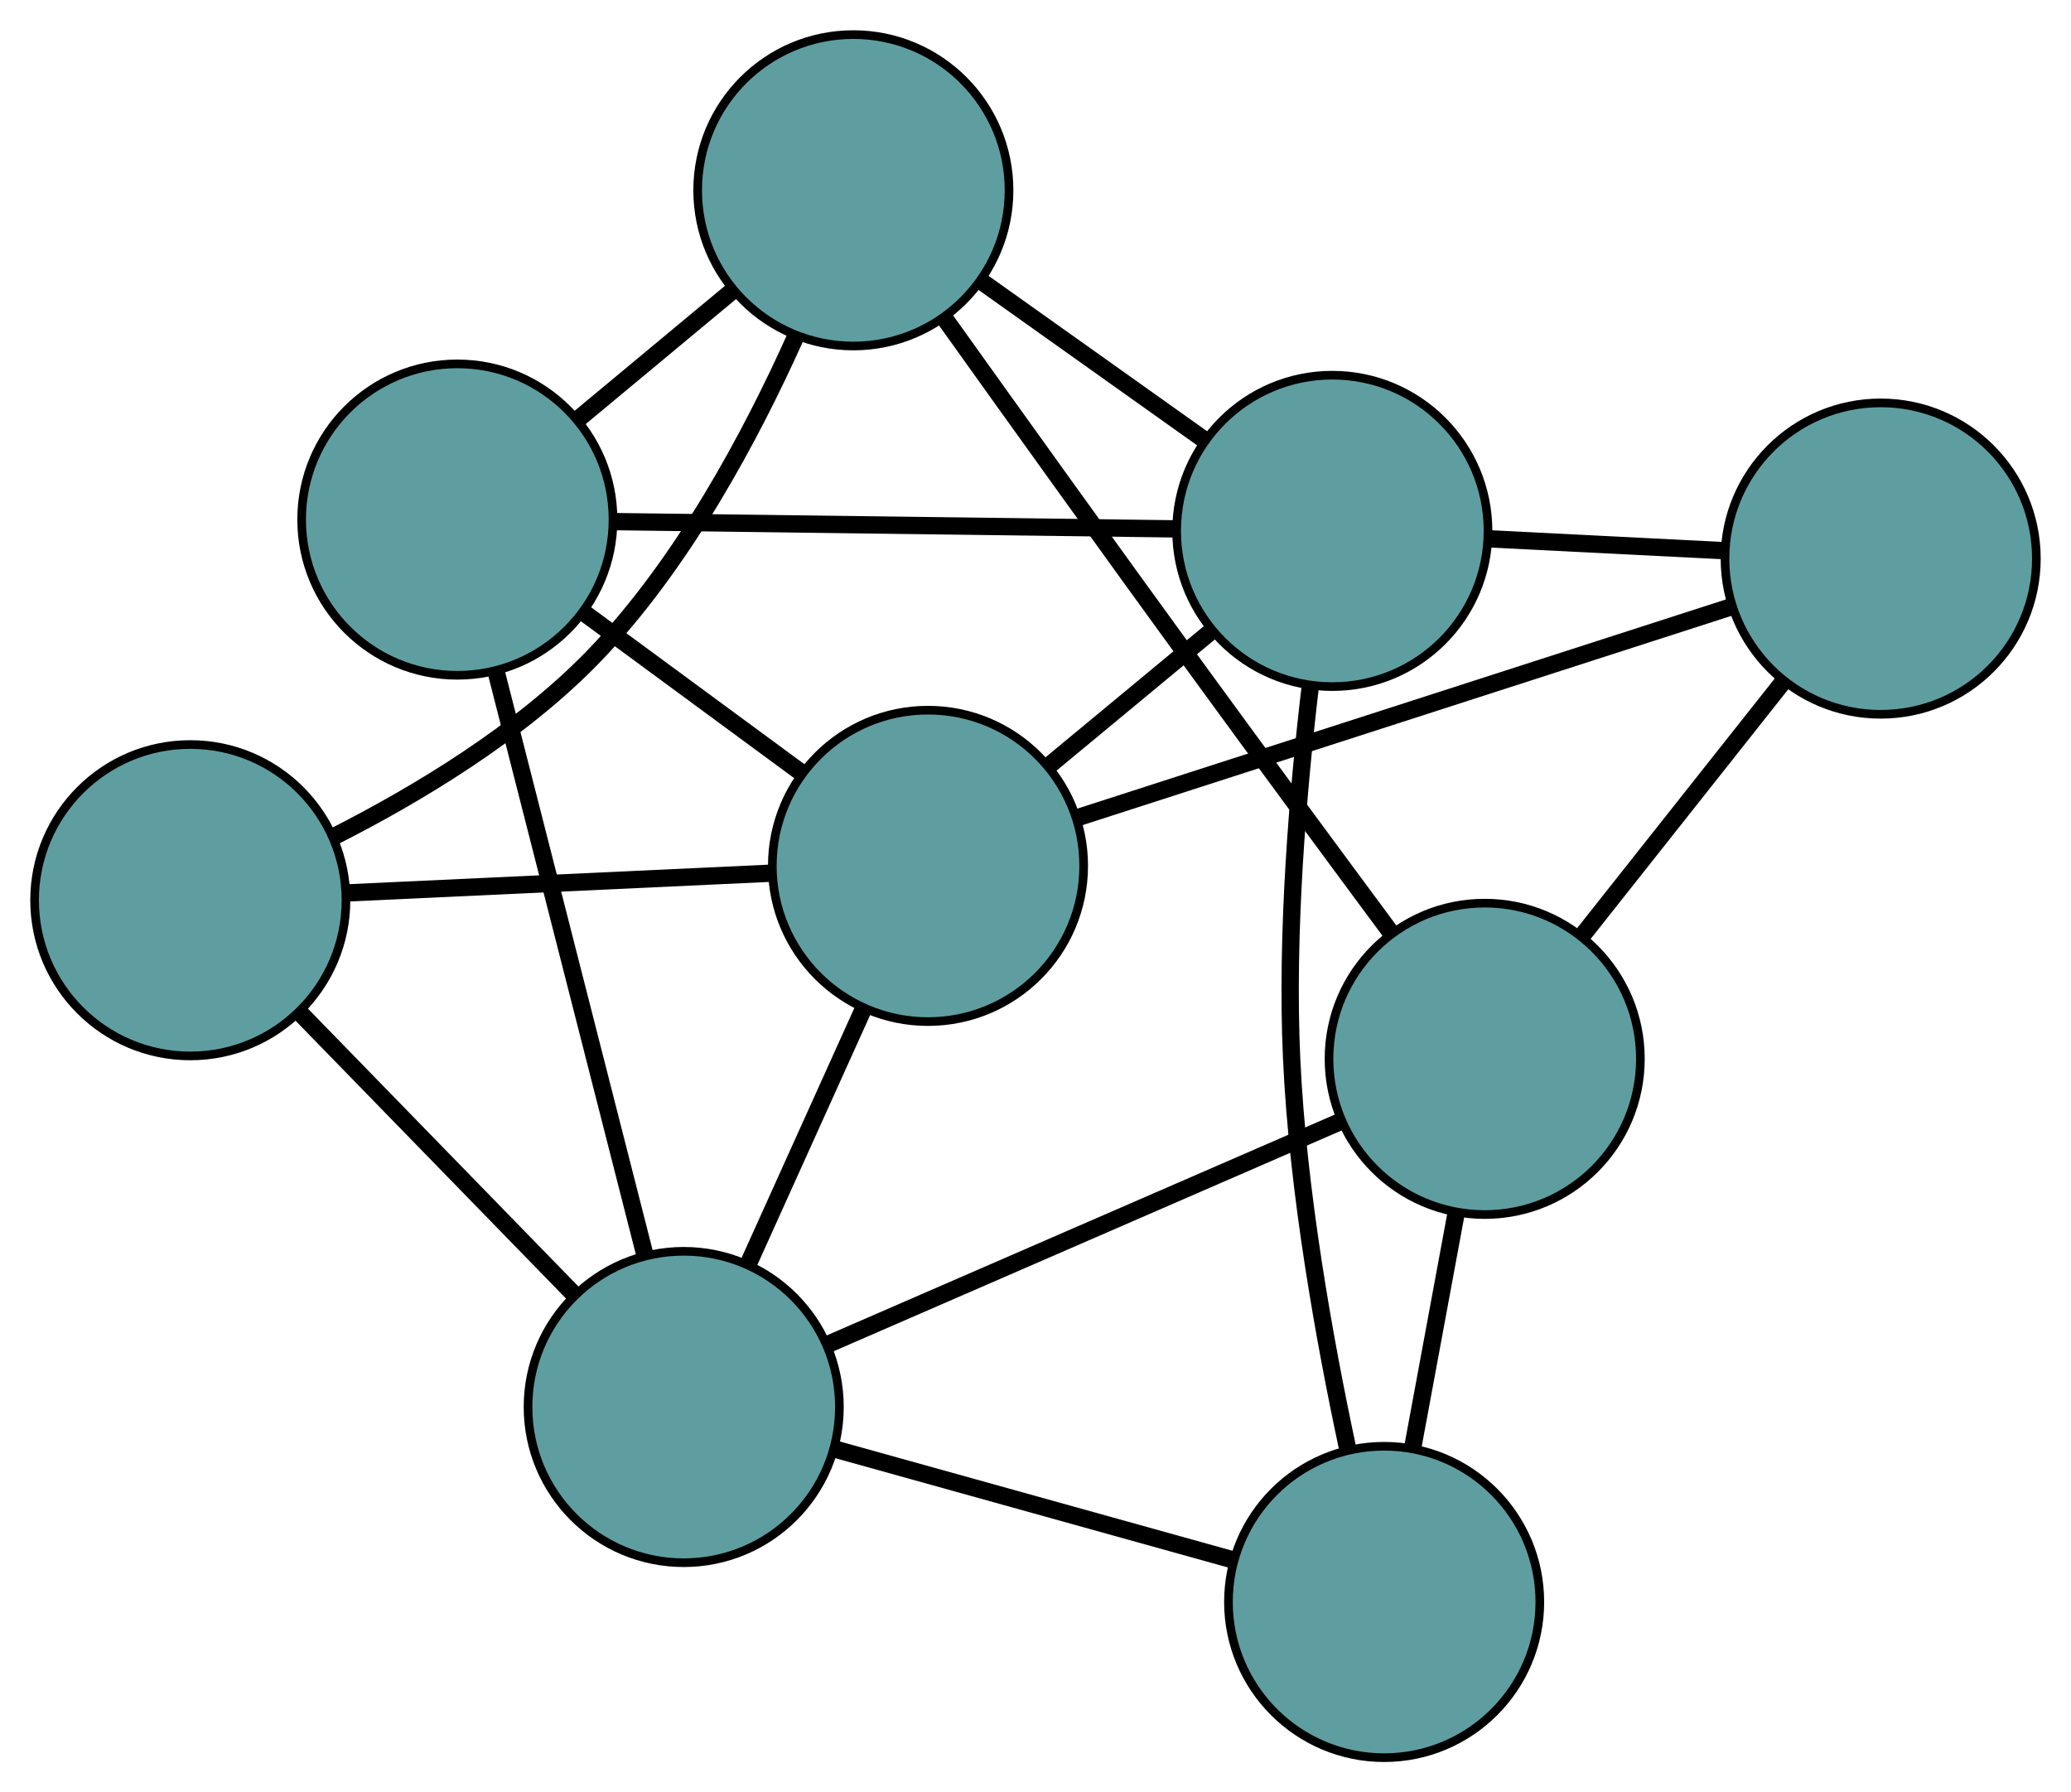 <?xml version="1.0" encoding="UTF-8" standalone="no"?>
<!DOCTYPE svg PUBLIC "-//W3C//DTD SVG 1.1//EN"
 "http://www.w3.org/Graphics/SVG/1.1/DTD/svg11.dtd">
<!-- Generated by graphviz version 2.36.0 (20140111.2315)
 -->
<!-- Title: G Pages: 1 -->
<svg width="100%" height="100%"
 viewBox="0.00 0.00 239.44 207.20" xmlns="http://www.w3.org/2000/svg" xmlns:xlink="http://www.w3.org/1999/xlink">
<g id="graph0" class="graph" transform="scale(1 1) rotate(0) translate(4 203.195)">
<title>G</title>
<!-- 0 -->
<g id="node1" class="node"><title>0</title>
<ellipse fill="cadetblue" stroke="black" cx="48.874" cy="-143.129" rx="18" ry="18"/>
</g>
<!-- 4 -->
<g id="node5" class="node"><title>4</title>
<ellipse fill="cadetblue" stroke="black" cx="94.661" cy="-181.195" rx="18" ry="18"/>
</g>
<!-- 0&#45;&#45;4 -->
<g id="edge1" class="edge"><title>0&#45;&#45;4</title>
<path fill="none" stroke="black" stroke-width="2" d="M62.86,-154.757C68.541,-159.48 75.088,-164.923 80.76,-169.639"/>
</g>
<!-- 6 -->
<g id="node7" class="node"><title>6</title>
<ellipse fill="cadetblue" stroke="black" cx="150.038" cy="-141.821" rx="18" ry="18"/>
</g>
<!-- 0&#45;&#45;6 -->
<g id="edge2" class="edge"><title>0&#45;&#45;6</title>
<path fill="none" stroke="black" stroke-width="2" d="M66.96,-142.895C85.26,-142.659 113.402,-142.295 131.768,-142.057"/>
</g>
<!-- 7 -->
<g id="node8" class="node"><title>7</title>
<ellipse fill="cadetblue" stroke="black" cx="75.048" cy="-40.539" rx="18" ry="18"/>
</g>
<!-- 0&#45;&#45;7 -->
<g id="edge3" class="edge"><title>0&#45;&#45;7</title>
<path fill="none" stroke="black" stroke-width="2" d="M53.433,-125.259C58.237,-106.429 65.757,-76.956 70.541,-58.204"/>
</g>
<!-- 8 -->
<g id="node9" class="node"><title>8</title>
<ellipse fill="cadetblue" stroke="black" cx="103.291" cy="-103.095" rx="18" ry="18"/>
</g>
<!-- 0&#45;&#45;8 -->
<g id="edge4" class="edge"><title>0&#45;&#45;8</title>
<path fill="none" stroke="black" stroke-width="2" d="M63.457,-132.401C71.264,-126.657 80.854,-119.602 88.668,-113.853"/>
</g>
<!-- 1 -->
<g id="node2" class="node"><title>1</title>
<ellipse fill="cadetblue" stroke="black" cx="18" cy="-99.125" rx="18" ry="18"/>
</g>
<!-- 1&#45;&#45;4 -->
<g id="edge5" class="edge"><title>1&#45;&#45;4</title>
<path fill="none" stroke="black" stroke-width="2" d="M34.58,-106.476C44.227,-111.362 56.13,-118.508 64.68,-127.37 74.928,-137.994 82.84,-152.805 87.956,-164.201"/>
</g>
<!-- 1&#45;&#45;7 -->
<g id="edge6" class="edge"><title>1&#45;&#45;7</title>
<path fill="none" stroke="black" stroke-width="2" d="M30.661,-86.123C40.114,-76.414 52.977,-63.204 62.422,-53.504"/>
</g>
<!-- 1&#45;&#45;8 -->
<g id="edge7" class="edge"><title>1&#45;&#45;8</title>
<path fill="none" stroke="black" stroke-width="2" d="M36.088,-99.967C50.562,-100.641 70.761,-101.581 85.229,-102.254"/>
</g>
<!-- 2 -->
<g id="node3" class="node"><title>2</title>
<ellipse fill="cadetblue" stroke="black" cx="156.028" cy="-18" rx="18" ry="18"/>
</g>
<!-- 5 -->
<g id="node6" class="node"><title>5</title>
<ellipse fill="cadetblue" stroke="black" cx="167.655" cy="-80.788" rx="18" ry="18"/>
</g>
<!-- 2&#45;&#45;5 -->
<g id="edge8" class="edge"><title>2&#45;&#45;5</title>
<path fill="none" stroke="black" stroke-width="2" d="M159.329,-35.825C160.886,-44.236 162.742,-54.257 164.306,-62.701"/>
</g>
<!-- 2&#45;&#45;6 -->
<g id="edge9" class="edge"><title>2&#45;&#45;6</title>
<path fill="none" stroke="black" stroke-width="2" d="M151.811,-35.736C149.132,-48.242 146.04,-65.433 145.335,-80.787 144.667,-95.332 146.061,-111.788 147.501,-123.946"/>
</g>
<!-- 2&#45;&#45;7 -->
<g id="edge10" class="edge"><title>2&#45;&#45;7</title>
<path fill="none" stroke="black" stroke-width="2" d="M138.457,-22.89C124.873,-26.671 106.159,-31.88 92.585,-35.658"/>
</g>
<!-- 3 -->
<g id="node4" class="node"><title>3</title>
<ellipse fill="cadetblue" stroke="black" cx="213.436" cy="-138.619" rx="18" ry="18"/>
</g>
<!-- 3&#45;&#45;5 -->
<g id="edge11" class="edge"><title>3&#45;&#45;5</title>
<path fill="none" stroke="black" stroke-width="2" d="M202.119,-124.323C195.023,-115.359 185.913,-103.852 178.841,-94.919"/>
</g>
<!-- 3&#45;&#45;6 -->
<g id="edge12" class="edge"><title>3&#45;&#45;6</title>
<path fill="none" stroke="black" stroke-width="2" d="M195.438,-139.528C186.945,-139.957 176.827,-140.468 168.301,-140.898"/>
</g>
<!-- 3&#45;&#45;8 -->
<g id="edge13" class="edge"><title>3&#45;&#45;8</title>
<path fill="none" stroke="black" stroke-width="2" d="M196.225,-133.068C175.654,-126.433 141.422,-115.393 120.743,-108.724"/>
</g>
<!-- 4&#45;&#45;5 -->
<g id="edge14" class="edge"><title>4&#45;&#45;5</title>
<path fill="none" stroke="black" stroke-width="2" d="M105.363,-166.174C113.3,-155.061 124.406,-139.57 134.257,-126.037 141.727,-115.775 150.223,-104.267 156.776,-95.424"/>
</g>
<!-- 4&#45;&#45;6 -->
<g id="edge15" class="edge"><title>4&#45;&#45;6</title>
<path fill="none" stroke="black" stroke-width="2" d="M109.501,-170.644C117.446,-164.994 127.206,-158.055 135.157,-152.402"/>
</g>
<!-- 5&#45;&#45;7 -->
<g id="edge16" class="edge"><title>5&#45;&#45;7</title>
<path fill="none" stroke="black" stroke-width="2" d="M151.098,-73.592C134.346,-66.311 108.585,-55.115 91.773,-47.808"/>
</g>
<!-- 6&#45;&#45;8 -->
<g id="edge17" class="edge"><title>6&#45;&#45;8</title>
<path fill="none" stroke="black" stroke-width="2" d="M136.013,-130.202C130.096,-125.301 123.222,-119.607 117.307,-114.706"/>
</g>
<!-- 7&#45;&#45;8 -->
<g id="edge18" class="edge"><title>7&#45;&#45;8</title>
<path fill="none" stroke="black" stroke-width="2" d="M82.468,-56.975C86.587,-66.097 91.695,-77.412 95.822,-86.552"/>
</g>
</g>
</svg>

